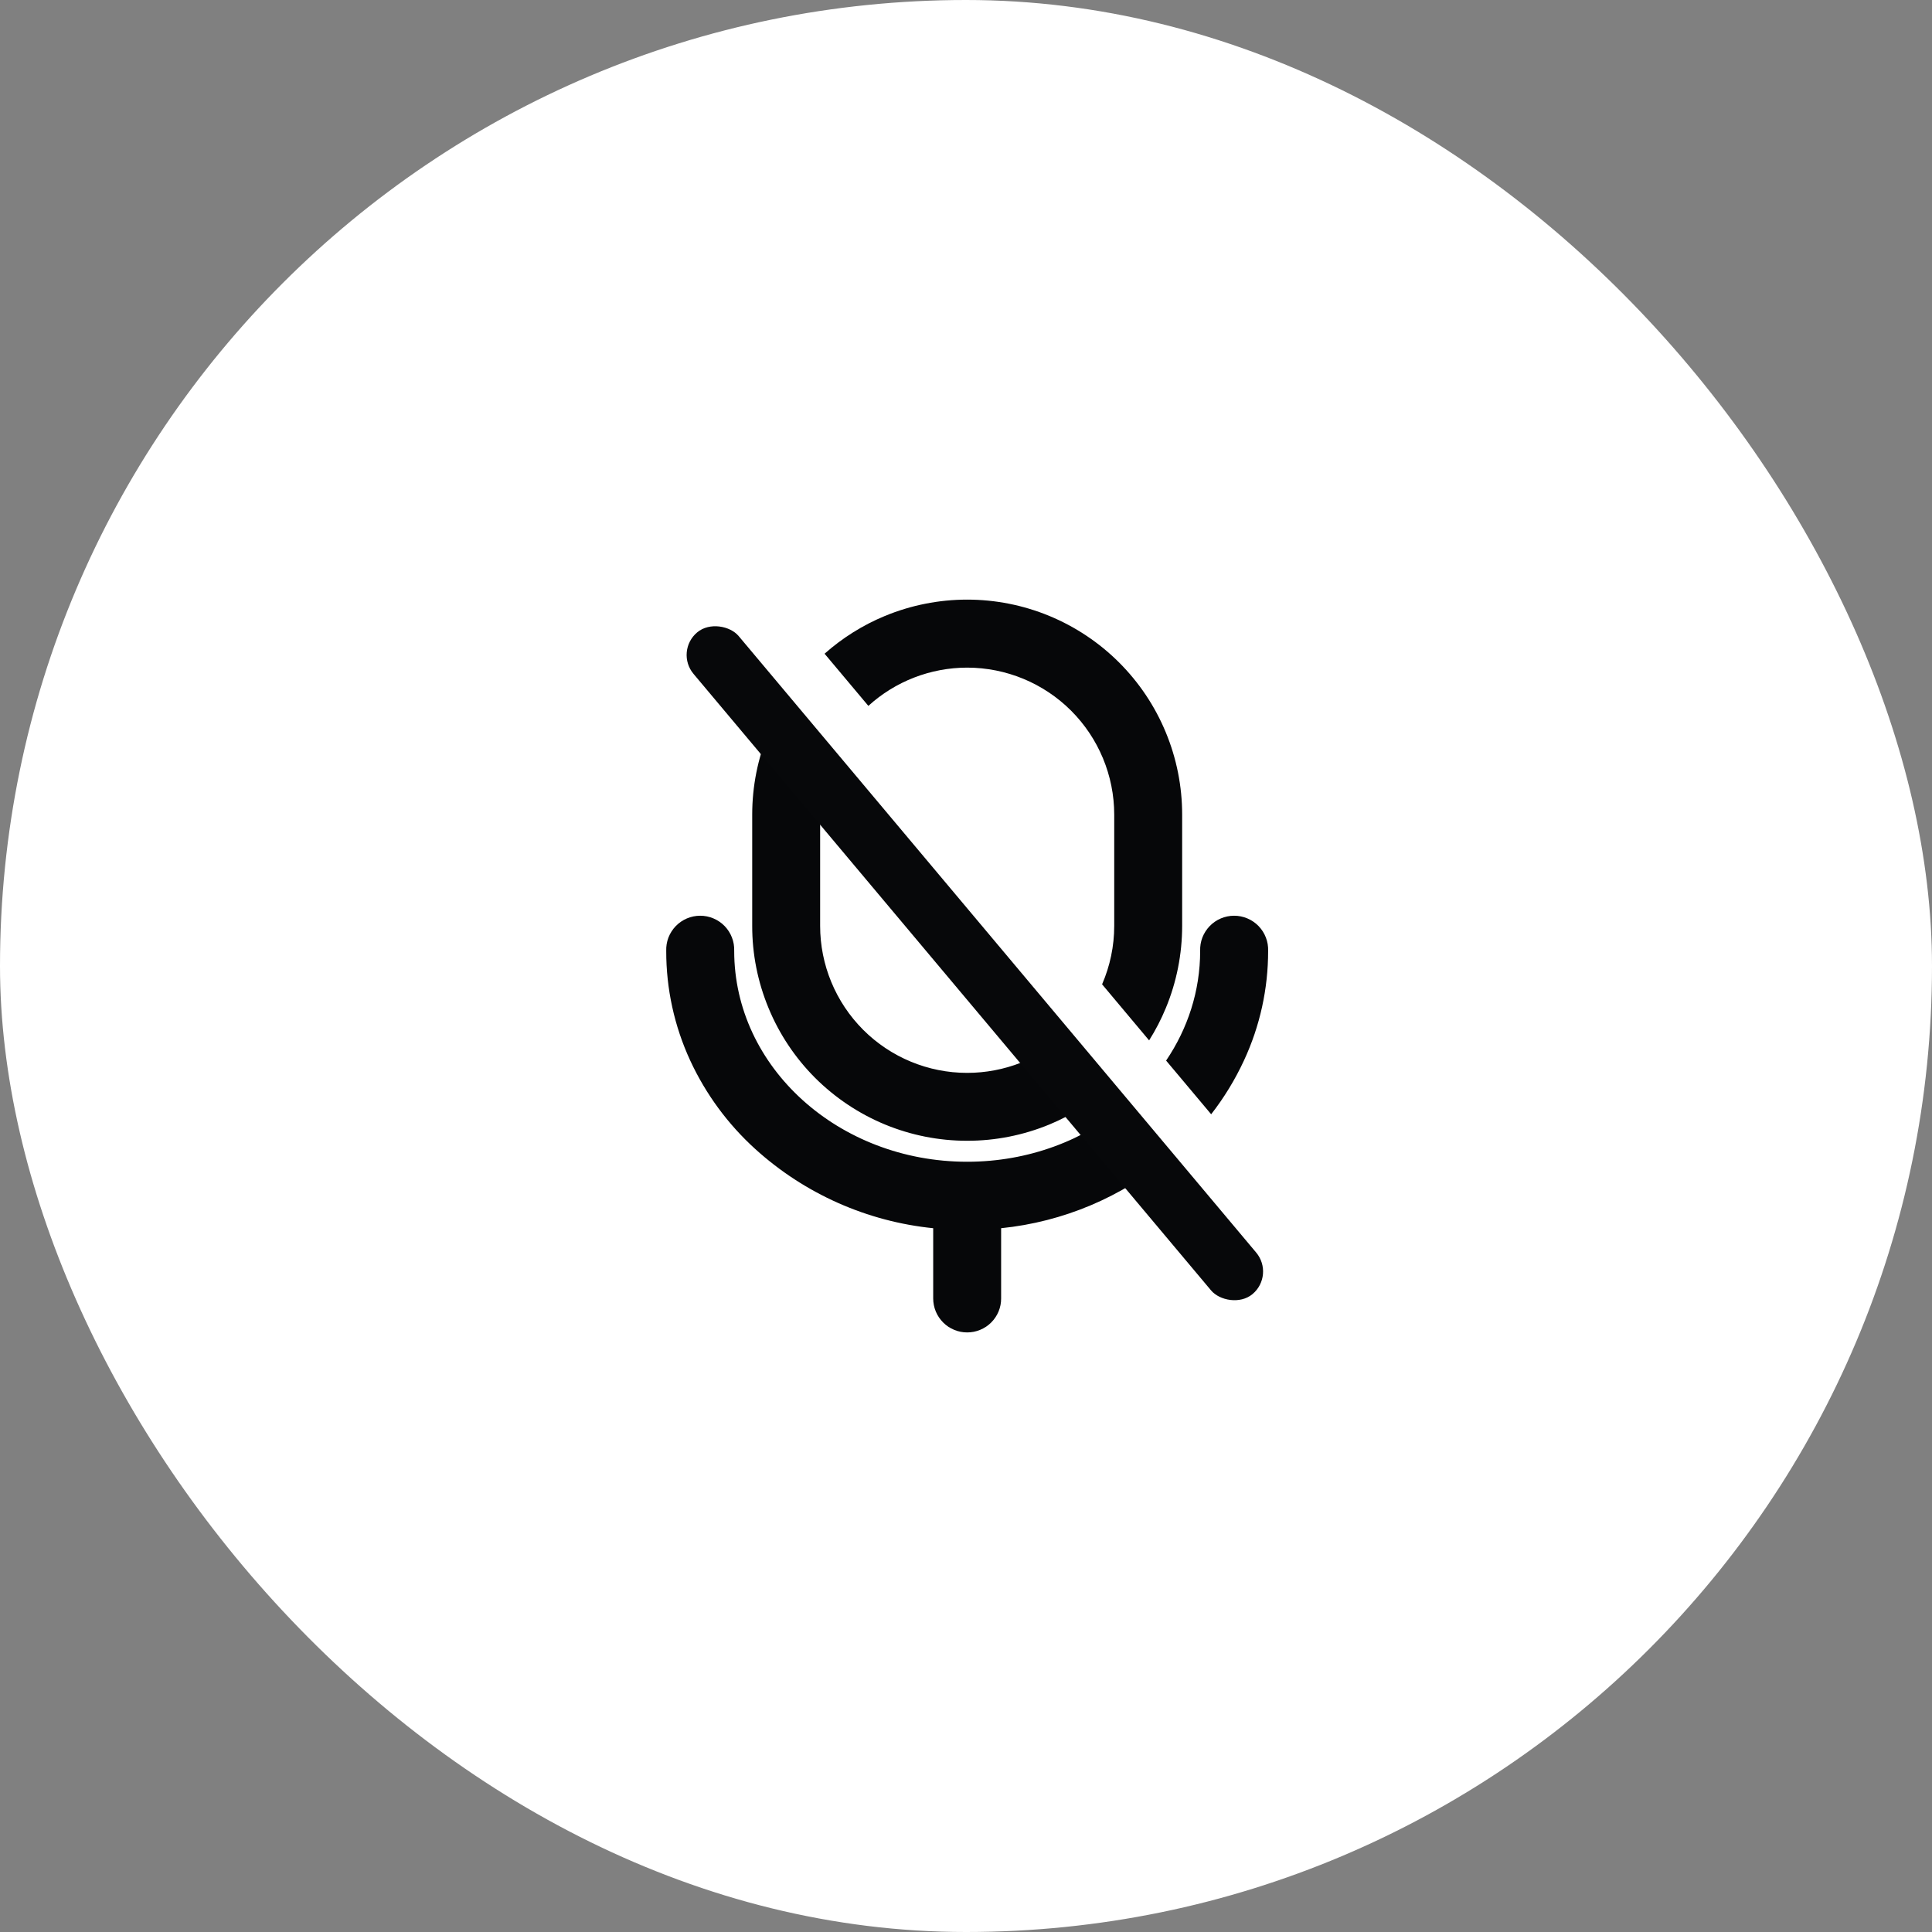 <svg width="50" height="50" viewBox="0 0 50 50" fill="none" xmlns="http://www.w3.org/2000/svg">
<rect x="0" y="0" width="50" height="50" fill="#808080" stroke="none"/>
<rect width="50" height="50" rx="25" fill="white"/>
<path fill-rule="evenodd" clip-rule="evenodd" d="M31.345 28.837C31.679 28.408 31.964 27.941 32.194 27.445C32.607 26.557 32.82 25.59 32.819 24.61C32.823 24.492 32.804 24.374 32.761 24.264C32.719 24.154 32.655 24.053 32.573 23.968C32.491 23.883 32.392 23.815 32.283 23.769C32.175 23.723 32.058 23.699 31.939 23.699C31.821 23.699 31.704 23.723 31.595 23.769C31.486 23.815 31.388 23.883 31.306 23.968C31.224 24.053 31.16 24.154 31.117 24.264C31.075 24.374 31.056 24.492 31.06 24.61C31.06 25.649 30.738 26.621 30.179 27.448L31.345 28.837ZM29.739 26.925C29.906 26.66 30.051 26.38 30.171 26.089C30.451 25.414 30.594 24.691 30.594 23.96V21.081C30.594 20.35 30.45 19.627 30.17 18.952C29.891 18.277 29.481 17.664 28.964 17.147C28.448 16.631 27.834 16.221 27.159 15.941C26.484 15.662 25.761 15.518 25.03 15.518C24.3 15.518 23.576 15.662 22.901 15.941C22.329 16.178 21.802 16.508 21.34 16.918L22.473 18.268C23.171 17.633 24.082 17.279 25.03 17.278C26.039 17.279 27.006 17.679 27.72 18.392C28.433 19.105 28.835 20.072 28.836 21.081V23.961C28.836 24.487 28.727 25.001 28.522 25.474L29.739 26.925ZM27.61 26.759L28.741 28.107C28.275 28.524 27.74 28.86 27.16 29.101C26.485 29.38 25.761 29.524 25.03 29.523C24.3 29.524 23.576 29.38 22.901 29.101C22.226 28.821 21.612 28.411 21.095 27.895C20.579 27.378 20.169 26.765 19.89 26.089C19.61 25.414 19.466 24.691 19.467 23.96V21.081C19.467 20.35 19.611 19.627 19.89 18.952C20.014 18.653 20.164 18.366 20.337 18.094L21.552 19.542C21.339 20.023 21.226 20.547 21.225 21.083V23.961C21.225 24.97 21.626 25.938 22.34 26.652C23.053 27.365 24.021 27.766 25.03 27.766C25.988 27.766 26.909 27.405 27.61 26.759ZM29.149 28.592L30.279 29.938C29.038 30.981 27.514 31.623 25.909 31.786V33.604C25.91 33.719 25.887 33.834 25.843 33.941C25.799 34.047 25.734 34.144 25.652 34.226C25.571 34.308 25.474 34.372 25.367 34.416C25.26 34.461 25.146 34.483 25.03 34.483C24.915 34.483 24.8 34.461 24.694 34.416C24.587 34.372 24.49 34.308 24.409 34.226C24.327 34.144 24.262 34.047 24.218 33.941C24.174 33.834 24.151 33.719 24.151 33.604V31.786C22.446 31.613 20.832 30.901 19.55 29.74C18.839 29.096 18.265 28.316 17.862 27.445C17.452 26.557 17.24 25.589 17.242 24.61C17.238 24.492 17.257 24.374 17.299 24.264C17.342 24.154 17.406 24.053 17.488 23.968C17.57 23.883 17.669 23.815 17.777 23.769C17.886 23.723 18.003 23.699 18.121 23.699C18.24 23.699 18.357 23.723 18.465 23.769C18.574 23.815 18.673 23.883 18.755 23.968C18.837 24.053 18.901 24.154 18.943 24.264C18.986 24.374 19.005 24.492 19.001 24.61C19.001 27.619 21.702 30.066 25.03 30.066C26.622 30.066 28.071 29.506 29.149 28.592Z" fill="#060709"/>
<rect x="33" y="33" width="1.524" height="22.357" rx="0.762" transform="rotate(139.988 33 33)" fill="#07080A"/>
</svg>
